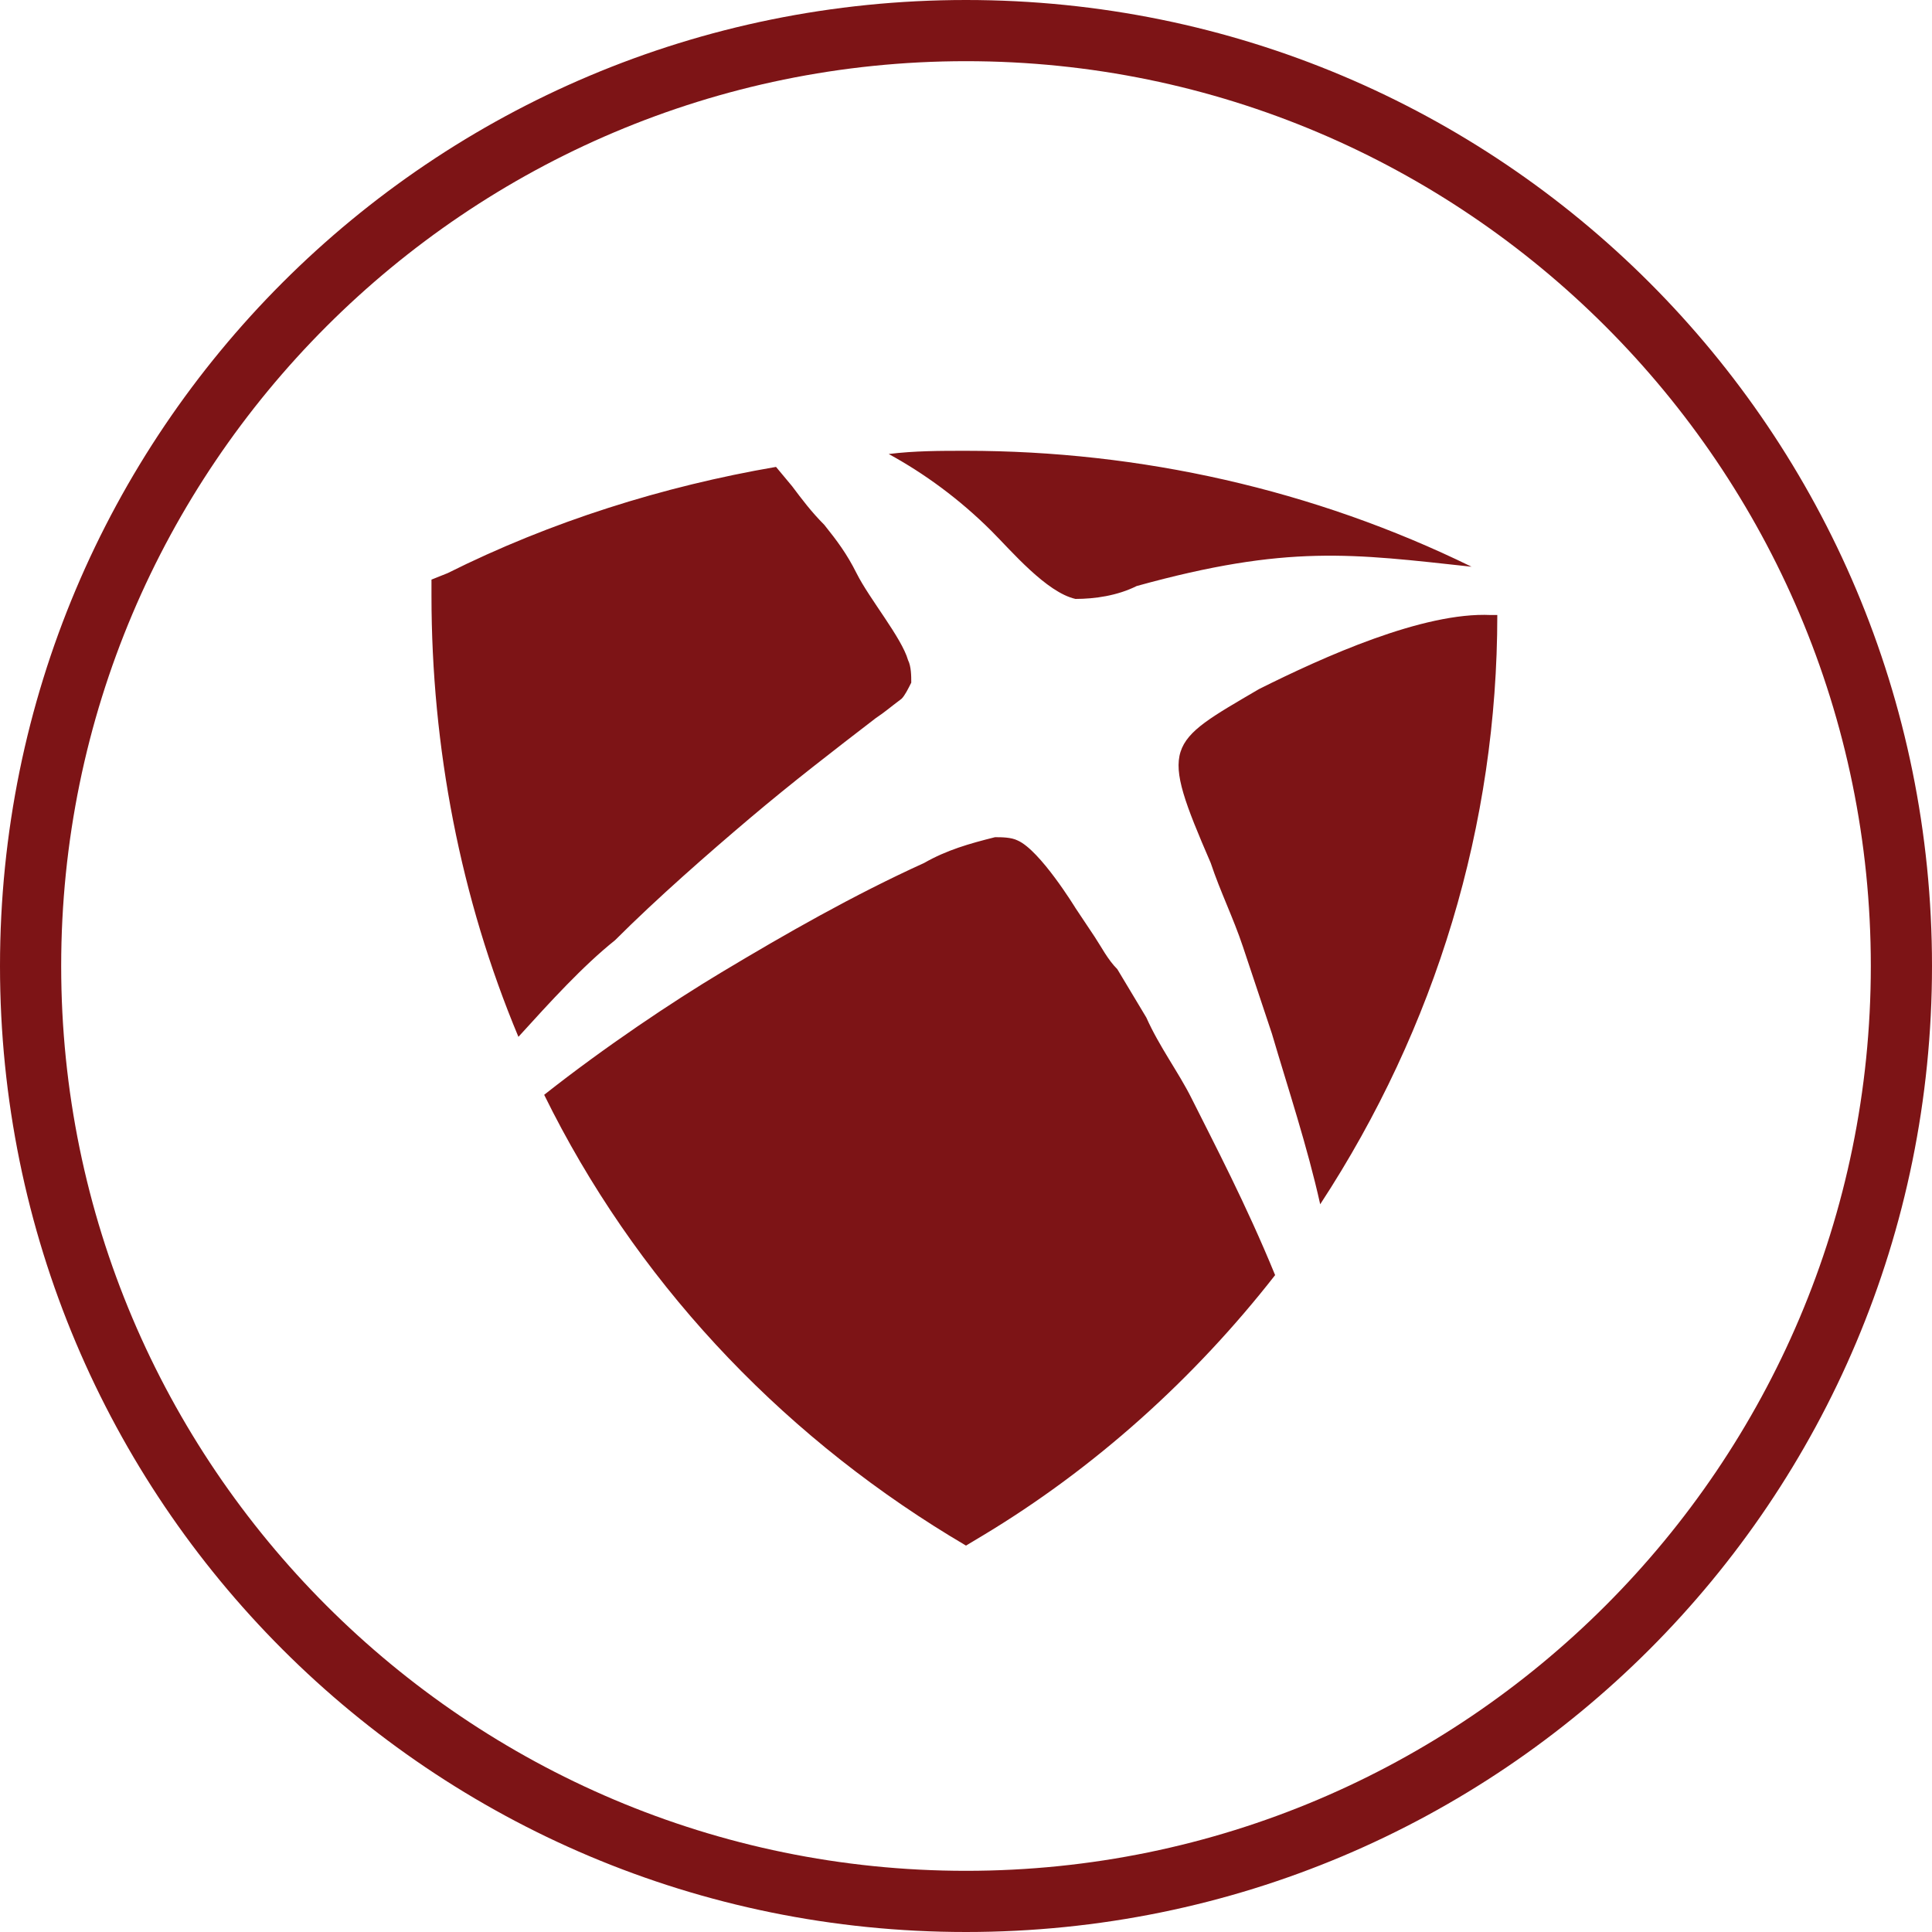 <?xml version="1.0" encoding="utf-8"?>
<!-- Generator: Adobe Illustrator 24.1.0, SVG Export Plug-In . SVG Version: 6.00 Build 0)  -->
<svg version="1.1" id="Layer_1" xmlns="http://www.w3.org/2000/svg" xmlns:xlink="http://www.w3.org/1999/xlink" x="0px" y="0px"
	 viewBox="0 0 60 60" style="enable-background:new 0 0 60 60;" xml:space="preserve">
<style type="text/css">
	.st0{fill-rule:evenodd;clip-rule:evenodd;fill:#7D1416;}
</style>
<path class="st0" d="M30,0C13.4,0,0,13.4,0,30s13.4,30,30,30s30-13.4,30-30S46.6,0,30,0z M30,58.1C14.5,58.1,1.9,45.5,1.9,30
	S14.5,1.9,30,1.9S58.1,14.5,58.1,30l0,0C58.1,45.5,45.5,58.1,30,58.1z M30.8,16.5c-1-1-2.1-1.8-3.2-2.4C28.4,14,29.2,14,30,14
	c5.4,0,10.8,1.2,15.7,3.6c-3.7-0.4-5.7-0.7-10.4,0.6c-0.6,0.3-1.3,0.4-1.9,0.4C32.5,18.4,31.4,17.1,30.8,16.5z M46.3,19.1h0.2
	c0,6.5-1.9,12.8-5.5,18.3c-0.4-1.8-1-3.6-1.5-5.3c-0.3-0.9-0.6-1.8-0.9-2.7s-0.7-1.7-1-2.6c-1.6-3.7-1.4-3.7,1.5-5.4
	C41.1,20.4,44.2,19,46.3,19.1z M37,34.1c0.7,1.4,1.7,3.3,2.6,5.5c-2.5,3.2-5.6,6-9.1,8.1L30,48l-0.5-0.3c-5.4-3.3-9.8-8-12.6-13.7
	c1.9-1.5,4-2.9,5.5-3.8c2-1.2,4.1-2.4,6.3-3.4c0.7-0.4,1.4-0.6,2.2-0.8c0.2,0,0.5,0,0.7,0.1c0.7,0.3,1.8,2.1,1.8,2.1l0,0
	c0.2,0.3,0.4,0.6,0.6,0.9s0.4,0.7,0.7,1c0.3,0.5,0.6,1,0.9,1.5C36,32.5,36.6,33.3,37,34.1z M16.1,32.2c-1.8-4.3-2.7-9-2.7-13.7V18
	l0.5-0.2c3.2-1.6,6.7-2.7,10.2-3.3l0.5,0.6c0.3,0.4,0.6,0.8,1,1.2c0.4,0.5,0.7,0.9,1,1.5c0.4,0.8,1.4,2,1.6,2.7
	c0.1,0.2,0.1,0.5,0.1,0.7c-0.1,0.2-0.2,0.4-0.3,0.5c-0.4,0.3-0.5,0.4-0.8,0.6c-1.3,1-2.6,2-3.9,3.1s-2.9,2.5-4.2,3.8
	C18.1,30,17.1,31.1,16.1,32.2z"/>
</svg>
